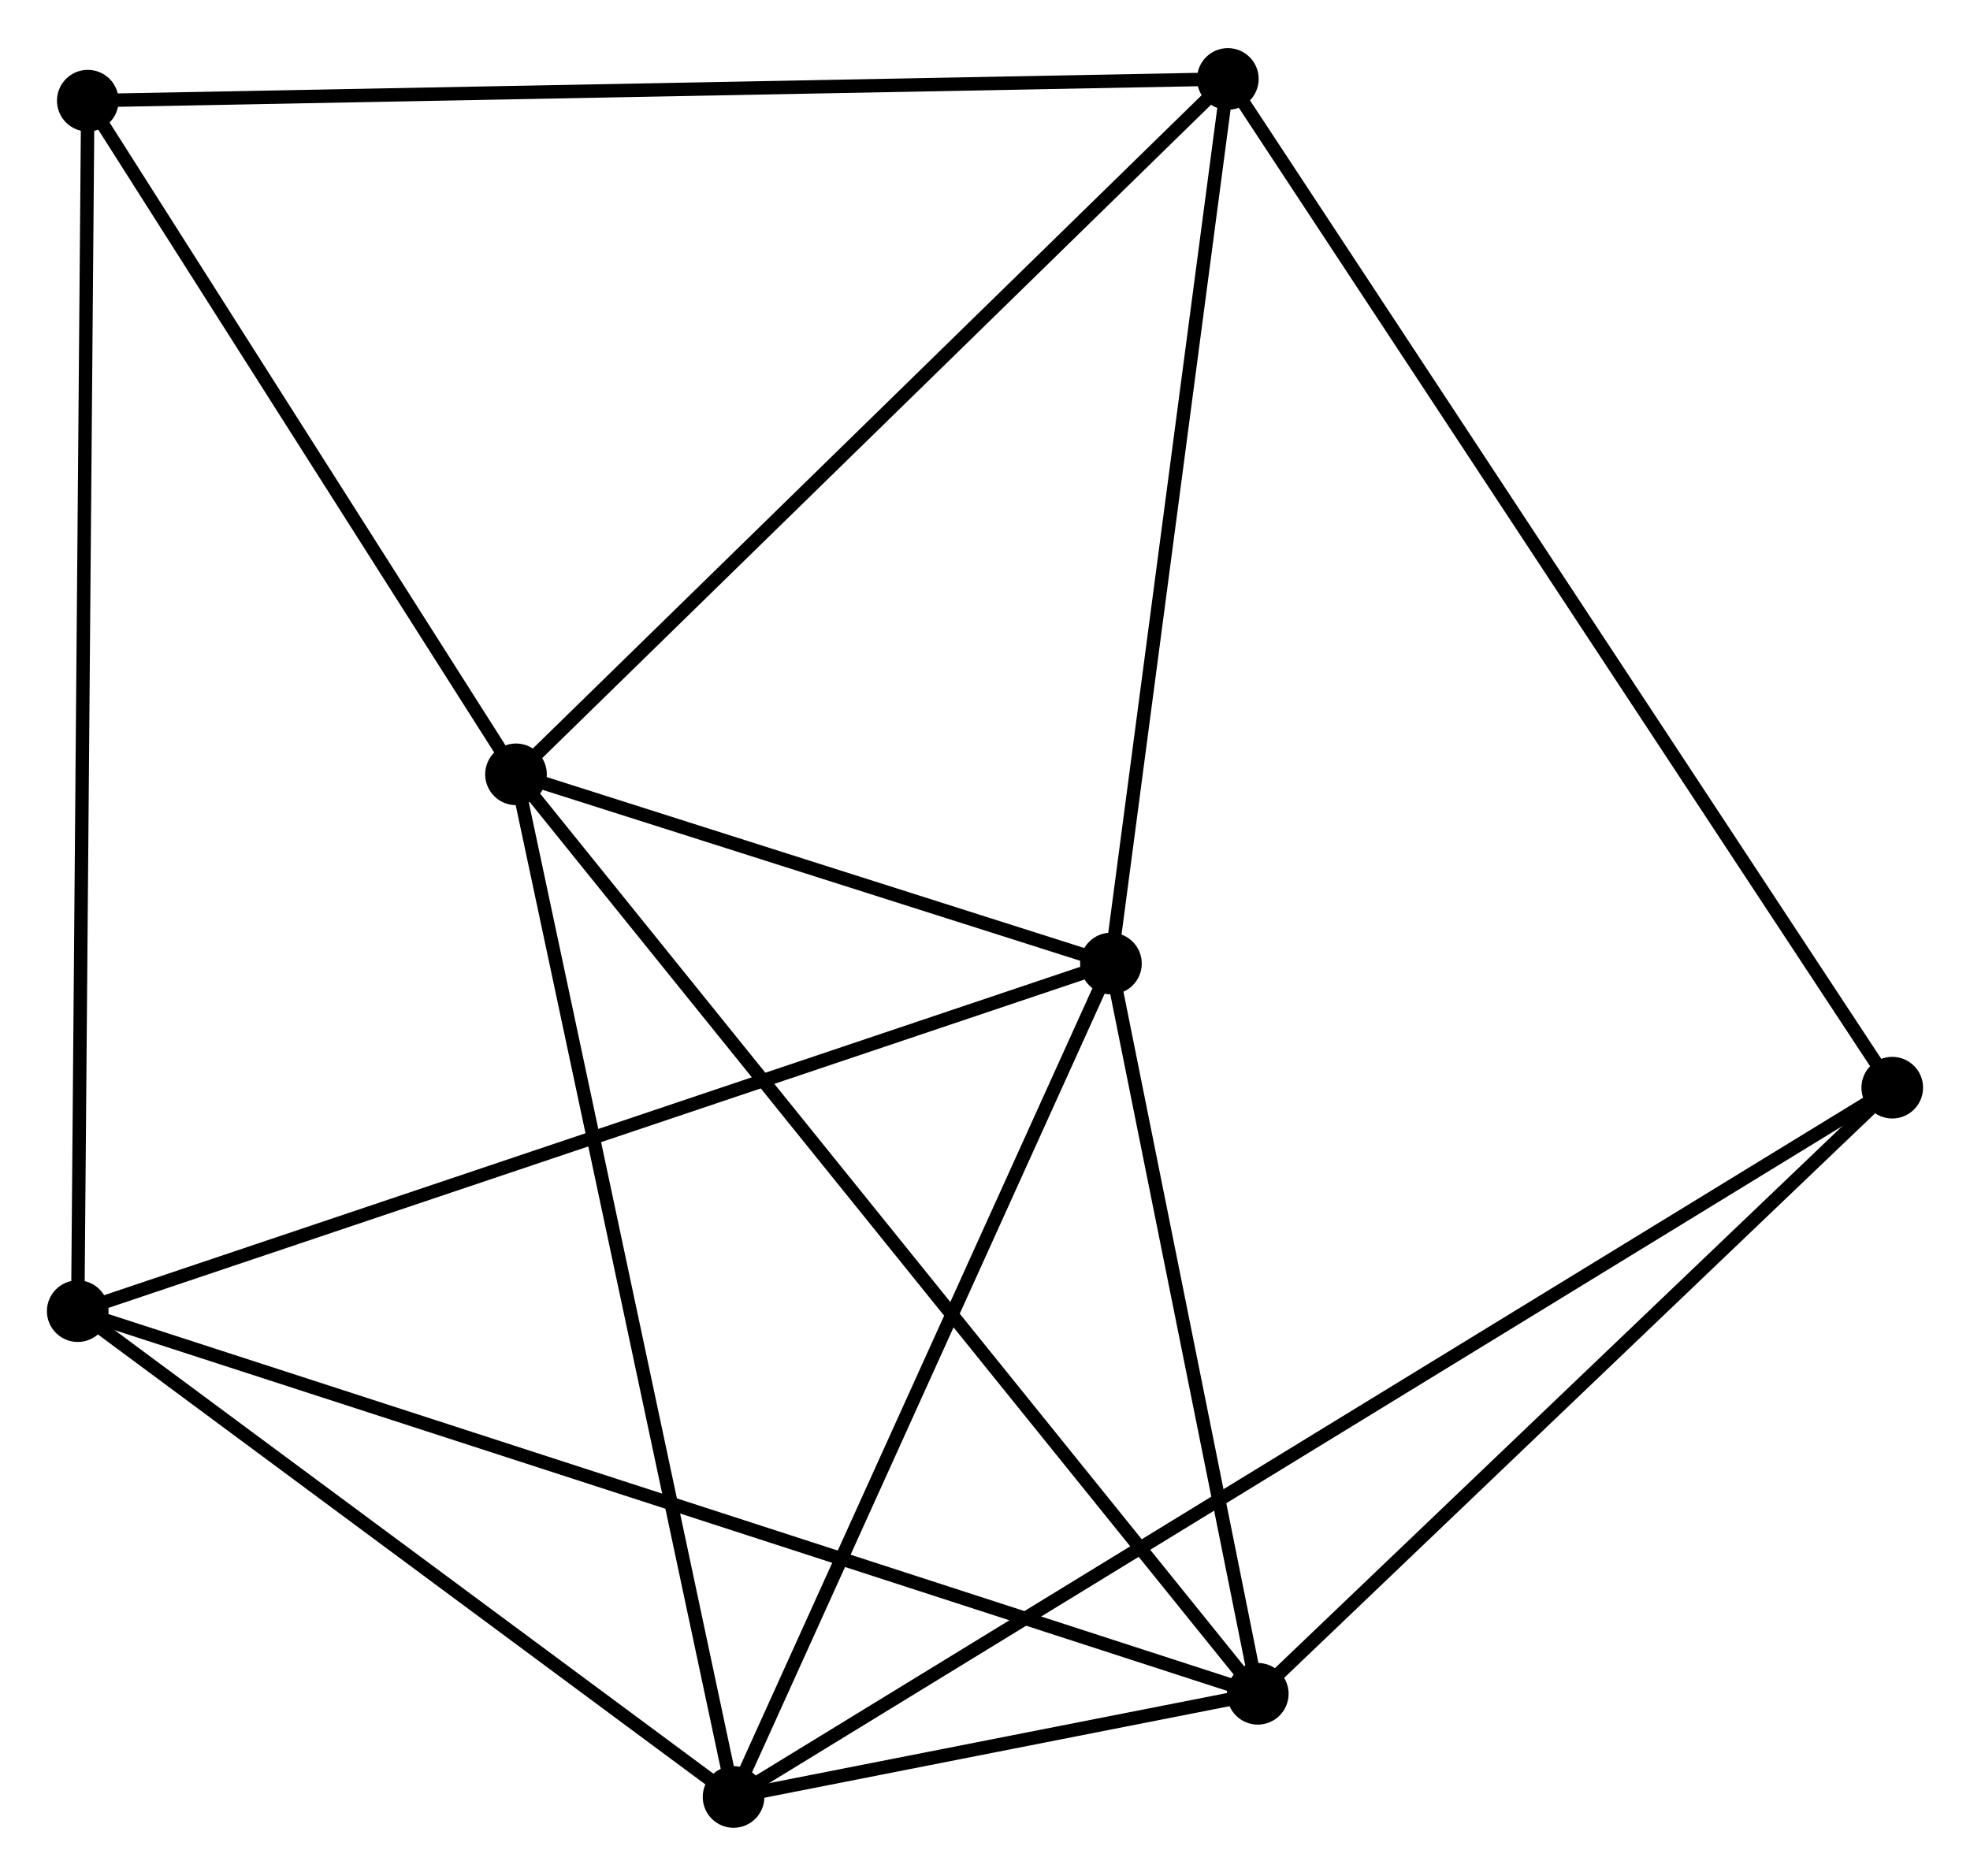 <?xml version="1.0" encoding="UTF-8" standalone="no"?>
<!DOCTYPE svg PUBLIC "-//W3C//DTD SVG 1.1//EN"
 "http://www.w3.org/Graphics/SVG/1.1/DTD/svg11.dtd">
<!-- Generated by graphviz version 2.36.0 (20140111.2315)
 -->
<!-- Title: %3 Pages: 1 -->
<svg width="147pt" height="140pt"
 viewBox="0.00 0.00 146.98 139.80" xmlns="http://www.w3.org/2000/svg" xmlns:xlink="http://www.w3.org/1999/xlink">
<g id="graph0" class="graph" transform="scale(1 1) rotate(0) translate(4 135.796)">
<title>%3</title>
<!-- 0 -->
<g id="node1" class="node"><title>0</title>
<ellipse fill="black" stroke="black" cx="34.498" cy="-78.107" rx="1.8" ry="1.8"/>
</g>
<!-- 1 -->
<g id="node2" class="node"><title>1</title>
<ellipse fill="black" stroke="black" cx="89.842" cy="-9.499" rx="1.8" ry="1.8"/>
</g>
<!-- 0&#45;&#45;1 -->
<g id="edge1" class="edge"><title>0&#45;&#45;1</title>
<path fill="none" stroke="black" d="M35.654,-76.674C42.857,-67.745 81.509,-19.83 88.693,-10.924"/>
</g>
<!-- 2 -->
<g id="node3" class="node"><title>2</title>
<ellipse fill="black" stroke="black" cx="50.73" cy="-1.8" rx="1.8" ry="1.8"/>
</g>
<!-- 0&#45;&#45;2 -->
<g id="edge2" class="edge"><title>0&#45;&#45;2</title>
<path fill="none" stroke="black" d="M34.899,-76.221C37.145,-65.664 48.134,-14.005 50.343,-3.62"/>
</g>
<!-- 3 -->
<g id="node4" class="node"><title>3</title>
<ellipse fill="black" stroke="black" cx="78.886" cy="-63.989" rx="1.8" ry="1.8"/>
</g>
<!-- 0&#45;&#45;3 -->
<g id="edge3" class="edge"><title>0&#45;&#45;3</title>
<path fill="none" stroke="black" d="M36.406,-77.5C43.707,-75.178 69.832,-66.869 77.035,-64.578"/>
</g>
<!-- 5 -->
<g id="node5" class="node"><title>5</title>
<ellipse fill="black" stroke="black" cx="87.609" cy="-129.996" rx="1.8" ry="1.8"/>
</g>
<!-- 0&#45;&#45;5 -->
<g id="edge4" class="edge"><title>0&#45;&#45;5</title>
<path fill="none" stroke="black" d="M35.811,-79.39C43.095,-86.506 78.491,-121.088 86.147,-128.567"/>
</g>
<!-- 6 -->
<g id="node6" class="node"><title>6</title>
<ellipse fill="black" stroke="black" cx="2.55" cy="-128.373" rx="1.8" ry="1.8"/>
</g>
<!-- 0&#45;&#45;6 -->
<g id="edge5" class="edge"><title>0&#45;&#45;6</title>
<path fill="none" stroke="black" d="M33.435,-79.779C28.584,-87.411 8.576,-118.892 3.649,-126.643"/>
</g>
<!-- 1&#45;&#45;2 -->
<g id="edge6" class="edge"><title>1&#45;&#45;2</title>
<path fill="none" stroke="black" d="M87.739,-9.085C80.885,-7.736 59.25,-3.477 52.656,-2.179"/>
</g>
<!-- 1&#45;&#45;3 -->
<g id="edge7" class="edge"><title>1&#45;&#45;3</title>
<path fill="none" stroke="black" d="M89.478,-11.312C87.814,-19.585 80.953,-53.711 79.263,-62.113"/>
</g>
<!-- 4 -->
<g id="node7" class="node"><title>4</title>
<ellipse fill="black" stroke="black" cx="1.8" cy="-38.051" rx="1.8" ry="1.8"/>
</g>
<!-- 1&#45;&#45;4 -->
<g id="edge8" class="edge"><title>1&#45;&#45;4</title>
<path fill="none" stroke="black" d="M88.003,-10.095C76.546,-13.811 15.057,-33.752 3.629,-37.458"/>
</g>
<!-- 7 -->
<g id="node8" class="node"><title>7</title>
<ellipse fill="black" stroke="black" cx="137.179" cy="-54.726" rx="1.8" ry="1.8"/>
</g>
<!-- 1&#45;&#45;7 -->
<g id="edge9" class="edge"><title>1&#45;&#45;7</title>
<path fill="none" stroke="black" d="M91.417,-11.004C98.604,-17.87 128.25,-46.195 135.549,-53.169"/>
</g>
<!-- 2&#45;&#45;3 -->
<g id="edge10" class="edge"><title>2&#45;&#45;3</title>
<path fill="none" stroke="black" d="M51.542,-3.594C55.654,-12.675 74.131,-53.486 78.124,-62.305"/>
</g>
<!-- 2&#45;&#45;4 -->
<g id="edge11" class="edge"><title>2&#45;&#45;4</title>
<path fill="none" stroke="black" d="M49.102,-3.006C41.673,-8.51 11.029,-31.213 3.484,-36.803"/>
</g>
<!-- 2&#45;&#45;7 -->
<g id="edge12" class="edge"><title>2&#45;&#45;7</title>
<path fill="none" stroke="black" d="M52.536,-2.905C63.786,-9.793 124.161,-46.756 135.383,-53.626"/>
</g>
<!-- 3&#45;&#45;5 -->
<g id="edge14" class="edge"><title>3&#45;&#45;5</title>
<path fill="none" stroke="black" d="M79.138,-65.893C80.412,-75.532 86.136,-118.848 87.373,-128.209"/>
</g>
<!-- 3&#45;&#45;4 -->
<g id="edge13" class="edge"><title>3&#45;&#45;4</title>
<path fill="none" stroke="black" d="M76.981,-63.348C66.316,-59.759 14.129,-42.2 3.639,-38.67"/>
</g>
<!-- 5&#45;&#45;6 -->
<g id="edge16" class="edge"><title>5&#45;&#45;6</title>
<path fill="none" stroke="black" d="M85.507,-129.955C73.738,-129.731 16.154,-128.633 4.579,-128.412"/>
</g>
<!-- 5&#45;&#45;7 -->
<g id="edge17" class="edge"><title>5&#45;&#45;7</title>
<path fill="none" stroke="black" d="M88.644,-128.423C95.095,-118.628 129.714,-66.06 136.149,-56.289"/>
</g>
<!-- 4&#45;&#45;6 -->
<g id="edge15" class="edge"><title>4&#45;&#45;6</title>
<path fill="none" stroke="black" d="M1.816,-39.938C1.913,-51.692 2.437,-114.773 2.534,-126.497"/>
</g>
</g>
</svg>
